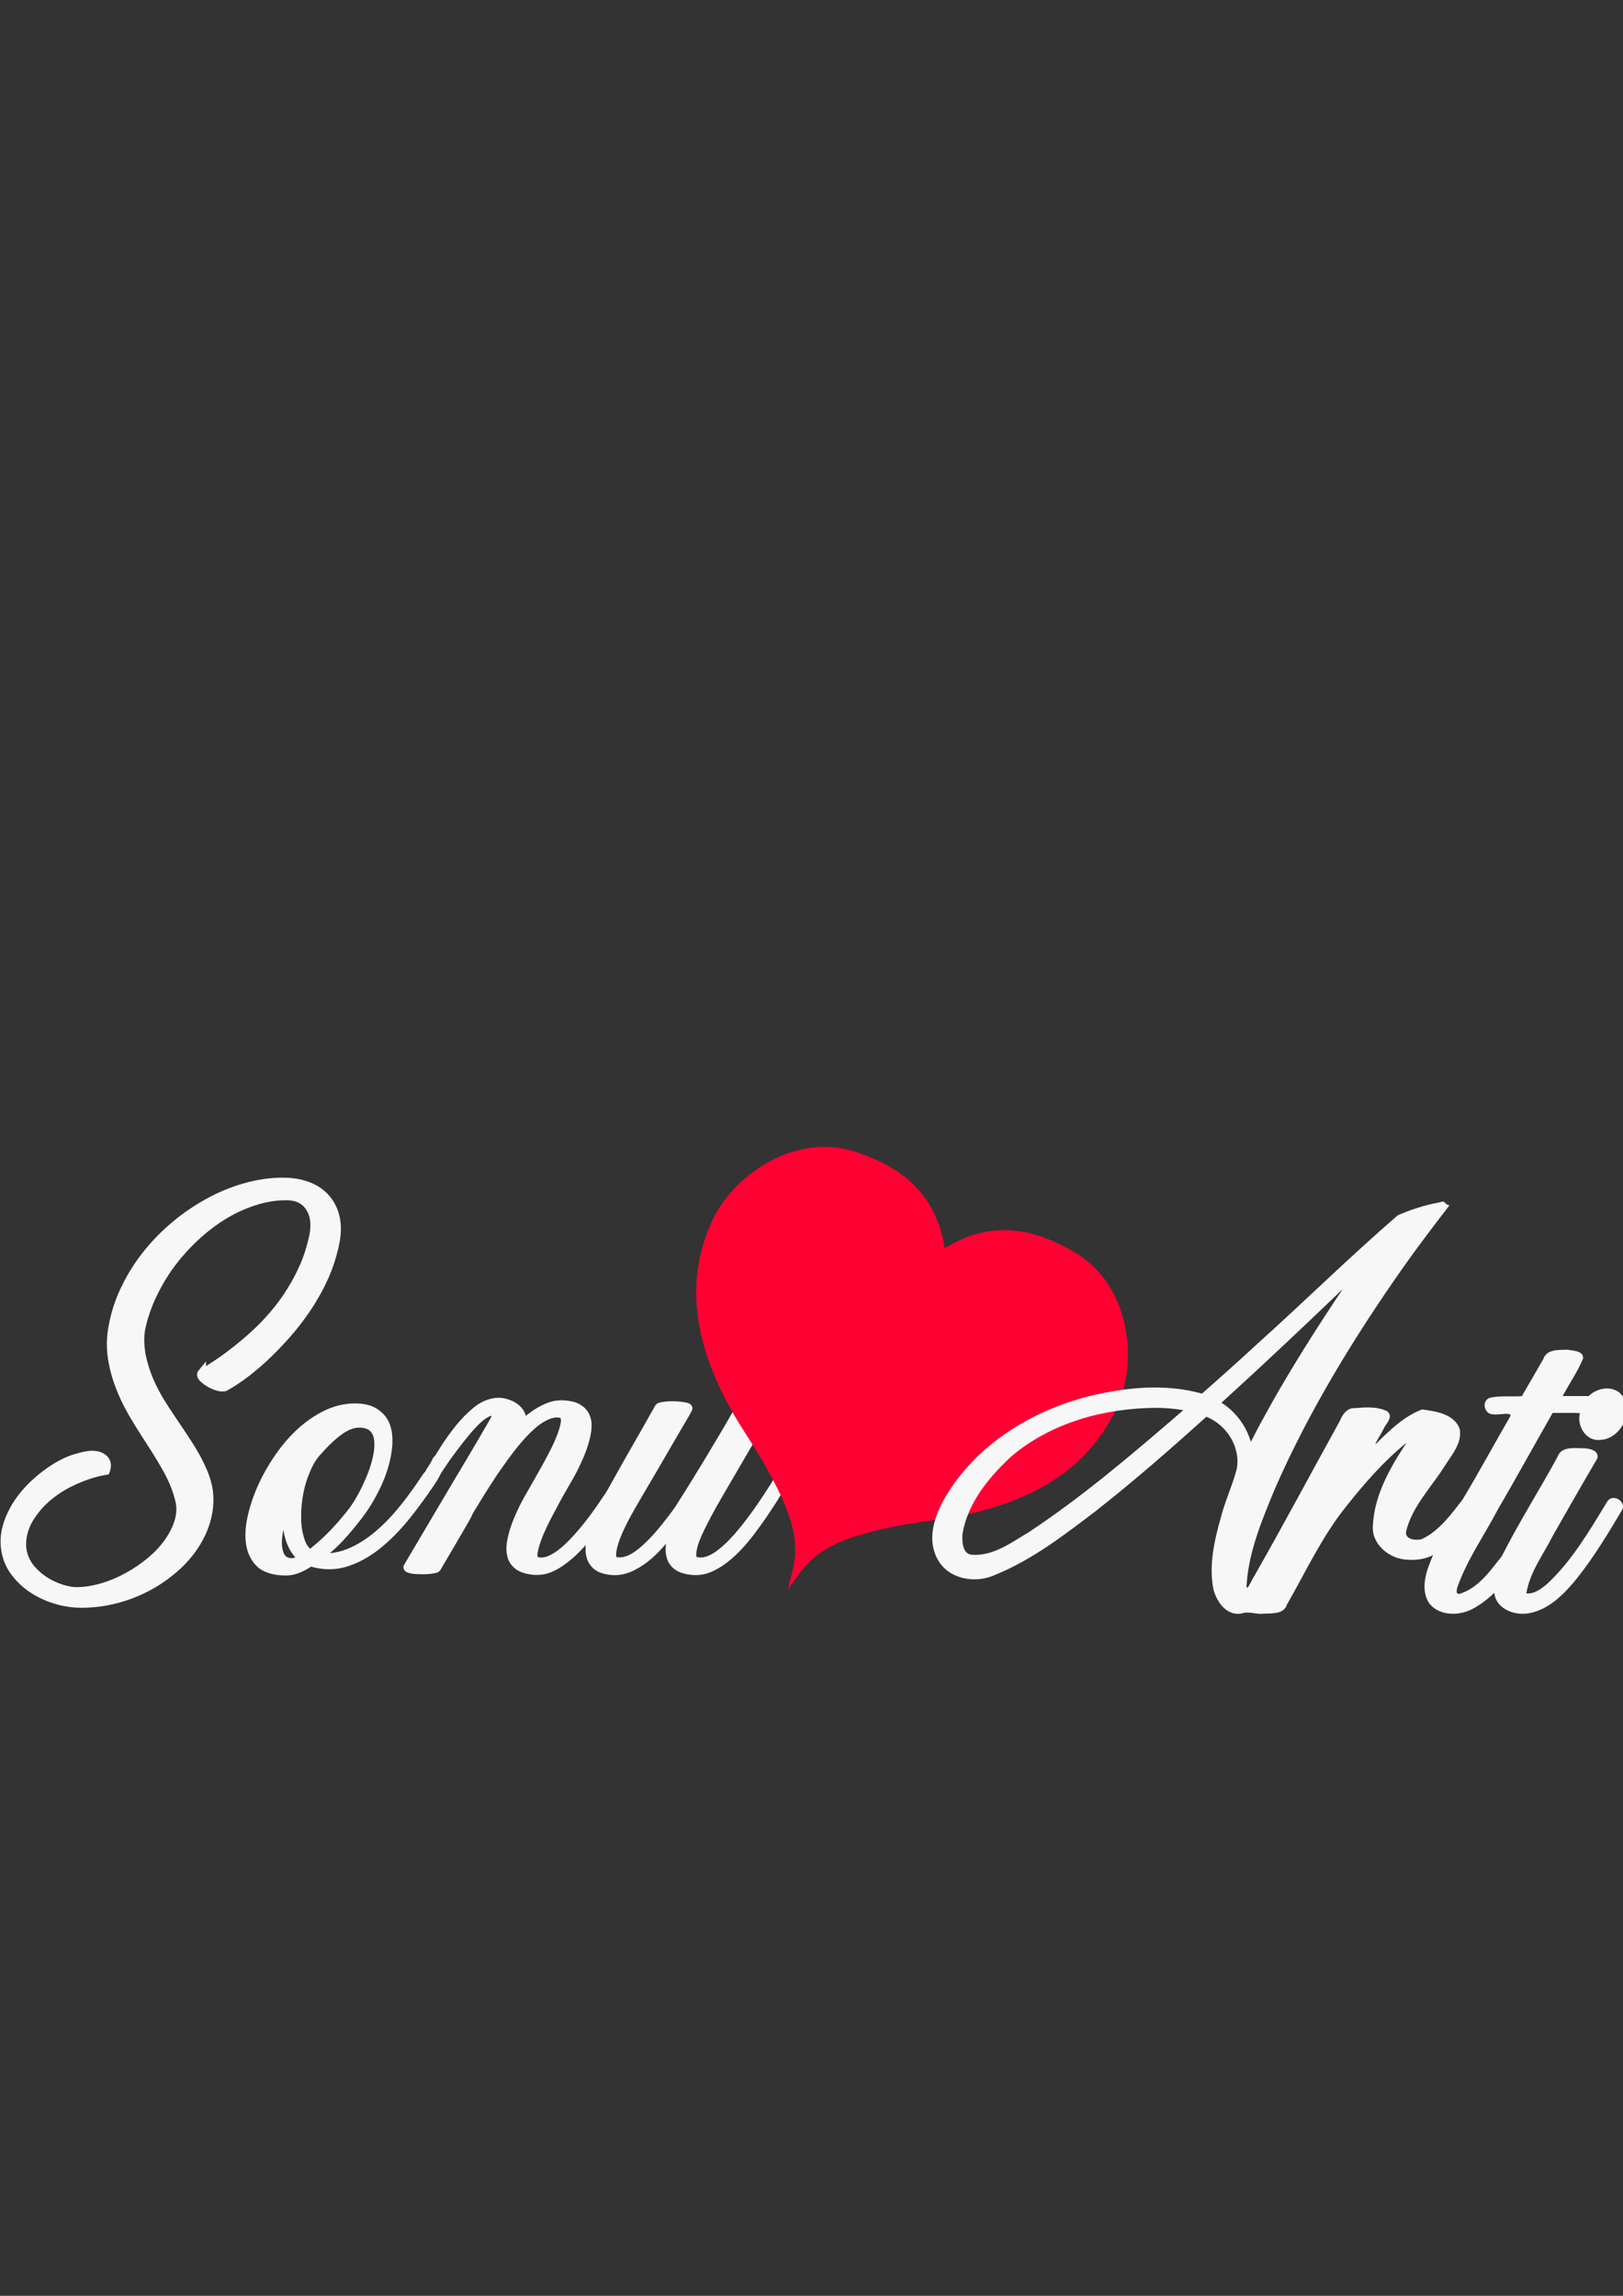 <?xml version="1.0" encoding="UTF-8" standalone="no"?>
<!-- Created with Inkscape (http://www.inkscape.org/) -->

<svg
   width="210mm"
   height="297mm"
   viewBox="0 0 210 297"
   version="1.1"
   id="svg5"
   inkscape:version="1.1 (ce6663b3b7, 2021-05-25)"
   sodipodi:docname="logo-center.svg"
   inkscape:export-filename="/home/sachchidanand/Documents/web-design/wedding-website/img/logo-center.png"
   inkscape:export-xdpi="96"
   inkscape:export-ydpi="96"
   xmlns:inkscape="http://www.inkscape.org/namespaces/inkscape"
   xmlns:sodipodi="http://sodipodi.sourceforge.net/DTD/sodipodi-0.dtd"
   xmlns="http://www.w3.org/2000/svg"
   xmlns:svg="http://www.w3.org/2000/svg">
  <rect x="0" y="0" width="210" height="297" fill="#333333" stroke="none"/>
  <sodipodi:namedview
     id="namedview7"
     pagecolor="#ffffff"
     bordercolor="#666666"
     borderopacity="1.0"
     inkscape:pageshadow="2"
     inkscape:pageopacity="0.0"
     inkscape:pagecheckerboard="0"
     inkscape:document-units="mm"
     showgrid="false"
     inkscape:zoom="0.59152637"
     inkscape:cx="369.38336"
     inkscape:cy="535.05645"
     inkscape:window-width="1600"
     inkscape:window-height="836"
     inkscape:window-x="0"
     inkscape:window-y="27"
     inkscape:window-maximized="1"
     inkscape:current-layer="layer1" />
  <defs
     id="defs2" />
  <g
     inkscape:label="Layer 1"
     inkscape:groupmode="layer"
     id="layer1">
    <path
       id="path31023"
       style="font-size:58.839px;line-height:1.25;font-family:'GERALDINE PERSONAL USE';-inkscape-font-specification:'GERALDINE PERSONAL USE, Normal';stroke-width:0.613;fill:#f7f7f7;fill-opacity:1"
       d="m 36.311,152.349 c -1.939,0.027 -3.859,0.411 -5.696,1.02 -2.256,0.74 -4.374,1.865 -6.328,3.208 -3.635,2.524 -6.698,5.93 -8.604,9.941 -0.705,1.452 -1.235,3.015 -1.541,4.587 -0.396,1.761 -0.428,3.607 -0.046,5.374 0.514,2.621 1.636,5.087 3.027,7.354 0.794,1.337 1.66,2.629 2.495,3.939 0.557,0.886 1.091,1.793 1.606,2.709 0.685,1.249 1.224,2.587 1.527,3.981 0.209,1.096 -0.066,2.221 -0.535,3.215 -0.932,2.014 -2.572,3.61 -4.383,4.849 -1.978,1.354 -4.23,2.365 -6.615,2.706 -0.655,0.077 -1.325,0.136 -1.981,0.041 -1.815,-0.326 -3.562,-1.221 -4.768,-2.633 -0.769,-0.869 -1.184,-2.051 -1.076,-3.211 0.064,-1.158 0.526,-2.262 1.192,-3.201 1.299,-1.912 3.237,-3.312 5.331,-4.241 1.323,-0.588 2.71,-1.051 4.149,-1.243 0.224,-0.524 0.396,-1.118 0.204,-1.68 -0.241,-0.803 -1.072,-1.274 -1.867,-1.355 -0.782,-0.106 -1.56,0.083 -2.31,0.284 -1.638,0.392 -3.116,1.267 -4.462,2.256 -1.608,1.213 -3.064,2.67 -4.096,4.41 -0.775,1.344 -1.387,2.83 -1.451,4.398 -0.079,1.646 0.386,3.331 1.395,4.645 0.959,1.322 2.286,2.346 3.751,3.053 1.664,0.807 3.513,1.245 5.364,1.239 4.393,-0.023 8.756,-1.646 12.103,-4.491 1.966,-1.642 3.569,-3.771 4.38,-6.216 0.468,-1.418 0.653,-2.943 0.467,-4.428 -0.23,-1.714 -0.979,-3.305 -1.807,-4.804 -0.627,-1.116 -1.353,-2.173 -2.052,-3.245 -0.844,-1.261 -1.708,-2.495 -2.495,-3.787 -0.22,-0.367 -0.408,-0.704 -0.614,-1.087 -0.812,-1.493 -1.419,-3.103 -1.748,-4.772 -0.167,-0.964 -0.216,-1.958 -0.086,-2.929 0.433,-2.391 1.437,-4.645 2.687,-6.716 1.231,-2.021 2.793,-3.833 4.549,-5.415 2.037,-1.833 4.412,-3.326 7.03,-4.166 0.34,-0.113 0.633,-0.197 0.983,-0.287 0.826,-0.207 1.672,-0.335 2.522,-0.37 0.151,-0.006 0.389,-0.014 0.575,-0.009 0.785,-0.004 1.612,0.205 2.178,0.779 0.627,0.622 0.899,1.525 0.894,2.393 0.018,1.005 -0.273,1.98 -0.532,2.941 -0.202,0.69 -0.444,1.377 -0.715,2.02 -0.97,2.251 -2.266,4.364 -3.858,6.23 -1.692,2.025 -3.711,3.748 -5.811,5.335 -0.84,0.621 -1.708,1.202 -2.585,1.769 0,-0.203 0,-0.405 0,-0.608 -0.345,0.425 -0.714,0.833 -1.044,1.268 -0.27,0.43 -0.049,0.988 0.309,1.294 0.68,0.648 1.548,1.106 2.469,1.291 0.387,0.059 0.814,0.056 1.145,-0.179 1.787,-1.017 3.409,-2.304 4.924,-3.689 2.077,-1.946 4.002,-4.07 5.601,-6.43 1.493,-2.209 2.739,-4.613 3.45,-7.192 0.398,-1.434 0.732,-2.929 0.542,-4.424 -0.152,-1.322 -0.702,-2.606 -1.625,-3.574 -1.178,-1.26 -2.884,-1.9 -4.571,-2.081 -0.515,-0.057 -1.033,-0.072 -1.55,-0.062 z m 28.175,28.47 c -1.248,0.021 -2.427,0.595 -3.353,1.408 -1.511,1.255 -2.705,2.839 -3.798,4.458 -0.384,0.563 -0.716,1.166 -1.101,1.724 -0.233,0.109 -0.259,0.398 -0.391,0.597 -0.214,0.451 -0.564,0.828 -0.76,1.286 -0.205,0.223 -0.391,0.457 -0.545,0.72 -1.133,1.708 -2.345,3.371 -3.704,4.908 -1.102,1.22 -2.312,2.358 -3.676,3.283 -1.164,0.76 -2.442,1.406 -3.824,1.639 -0.217,0.037 -0.436,0.061 -0.655,0.08 1.171,-0.968 2.189,-2.101 3.148,-3.275 1.058,-1.282 2.059,-2.622 2.827,-4.101 1.118,-2.037 1.934,-4.281 2.108,-6.612 0.069,-1.171 -0.051,-2.42 -0.701,-3.428 -0.577,-0.881 -1.493,-1.537 -2.523,-1.771 -1.167,-0.282 -2.398,-0.211 -3.564,0.043 -1.602,0.369 -3.064,1.195 -4.371,2.173 -1.919,1.466 -3.47,3.362 -4.729,5.411 -1.424,2.295 -2.488,4.834 -2.971,7.498 -0.201,1.26 -0.238,2.581 0.142,3.812 0.349,1.072 1.053,2.086 2.097,2.575 0.948,0.459 2.024,0.592 3.067,0.567 1.111,-0.048 2.131,-0.566 3.055,-1.145 1.556,0.461 3.254,0.468 4.794,-0.065 1.865,-0.6 3.528,-1.703 4.971,-3.011 1.525,-1.353 2.84,-2.921 4.054,-4.553 0.854,-1.141 1.69,-2.298 2.46,-3.497 0.279,-0.441 0.462,-0.934 0.775,-1.354 1.062,-1.61 2.221,-3.157 3.449,-4.644 0.112,-0.13 0.199,-0.236 0.298,-0.342 0.688,-0.75 1.378,-1.557 2.318,-1.996 0.167,-0.093 0.281,-0.056 0.152,0.13 -0.25,0.534 -0.586,1.024 -0.868,1.543 -0.768,1.346 -1.571,2.671 -2.356,4.007 -0.906,1.505 -1.797,3.02 -2.695,4.53 -1.777,3.027 -3.582,6.039 -5.357,9.067 -0.187,0.374 0.082,0.815 0.455,0.936 0.664,0.255 1.392,0.212 2.09,0.237 0.561,-0.008 1.127,-0.055 1.671,-0.194 0.297,-0.074 0.516,-0.304 0.638,-0.577 1.17,-2.021 2.377,-4.02 3.533,-6.049 0.208,-0.357 0.396,-0.726 0.561,-1.103 1.266,-2.06 2.508,-4.14 3.921,-6.105 0.977,-1.387 2.001,-2.747 3.174,-3.976 0.076,-0.073 0.218,-0.223 0.322,-0.324 0.783,-0.756 1.651,-1.482 2.696,-1.836 0.387,-0.123 0.825,-0.181 1.215,-0.052 0.109,0.349 -0.003,0.725 -0.076,1.072 -0.447,1.636 -1.265,3.148 -2.068,4.638 -0.888,1.619 -1.823,3.212 -2.729,4.821 -0.683,1.278 -1.282,2.608 -1.718,3.991 -0.299,1.066 -0.576,2.197 -0.32,3.301 0.181,0.956 0.901,1.759 1.802,2.104 0.821,0.309 1.717,0.437 2.591,0.346 1.108,-0.112 2.109,-0.66 3.003,-1.292 1.029,-0.726 1.936,-1.61 2.775,-2.545 -0.112,0.972 0.059,2.042 0.743,2.784 0.613,0.73 1.587,0.991 2.499,1.084 1.085,0.119 2.183,-0.154 3.136,-0.669 1.579,-0.788 2.874,-2.04 3.999,-3.374 -0.113,0.925 -0.05,1.947 0.534,2.715 0.427,0.604 1.102,0.984 1.812,1.152 1.073,0.284 2.234,0.271 3.277,-0.127 1.081,-0.414 2.046,-1.087 2.922,-1.835 1.437,-1.248 2.617,-2.754 3.717,-4.298 1.318,-1.821 2.511,-3.729 3.651,-5.666 0.407,-0.694 0.838,-1.368 1.241,-2.071 0.193,-0.366 0.116,-0.842 -0.195,-1.119 -0.305,-0.341 -0.85,-0.302 -1.188,-0.031 -0.205,0.129 -0.267,0.394 -0.408,0.583 -1.723,2.901 -3.515,5.775 -5.621,8.417 -0.981,1.204 -2.023,2.386 -3.29,3.297 -0.648,0.441 -1.411,0.856 -2.221,0.752 -0.103,-0.042 -0.302,7.1e-4 -0.306,-0.161 -0.055,-0.501 0.096,-1.001 0.227,-1.481 0.44,-1.31 1.104,-2.53 1.741,-3.753 0.147,-0.27 0.33,-0.599 0.487,-0.893 1.102,-1.958 2.253,-3.888 3.38,-5.831 1.322,-2.27 2.666,-4.528 3.935,-6.827 0.206,-0.319 0.073,-0.773 -0.266,-0.937 -0.457,-0.224 -0.984,-0.235 -1.482,-0.292 -0.776,-0.062 -1.567,-0.03 -2.324,0.158 -0.292,0.076 -0.519,0.295 -0.633,0.572 -1.221,2.175 -2.503,4.315 -3.789,6.452 -1.105,1.827 -2.219,3.649 -3.366,5.45 -0.424,0.705 -0.885,1.385 -1.387,2.036 -1.163,1.532 -2.383,3.044 -3.857,4.291 -0.668,0.538 -1.409,1.07 -2.278,1.199 -0.244,0.026 -0.513,0.037 -0.741,-0.044 -0.084,-0.462 0.05,-0.935 0.159,-1.383 0.387,-1.391 1.055,-2.681 1.732,-3.949 0.142,-0.261 0.317,-0.582 0.482,-0.86 1.106,-1.902 2.21,-3.805 3.333,-5.697 1.11,-1.928 2.231,-3.849 3.358,-5.767 0.259,-0.454 0.546,-0.897 0.758,-1.375 0.13,-0.385 -0.174,-0.776 -0.543,-0.871 -0.675,-0.193 -1.387,-0.225 -2.087,-0.239 -0.564,0.013 -1.137,0.046 -1.681,0.204 -0.29,0.081 -0.492,0.319 -0.602,0.59 -1.809,3.232 -3.684,6.427 -5.477,9.668 -0.332,0.606 -0.656,1.216 -1.057,1.781 -1.298,1.949 -2.679,3.856 -4.294,5.557 -0.843,0.853 -1.733,1.715 -2.844,2.207 -0.435,0.182 -0.943,0.297 -1.399,0.142 -0.11,-0.363 0.035,-0.745 0.105,-1.104 0.327,-1.292 0.92,-2.495 1.504,-3.686 0.758,-1.447 1.522,-2.892 2.351,-4.301 0.54,-0.937 1.098,-1.867 1.531,-2.86 0.587,-1.21 1.072,-2.479 1.337,-3.8 0.159,-0.822 0.244,-1.703 -0.084,-2.497 -0.358,-0.999 -1.322,-1.689 -2.347,-1.877 -0.899,-0.185 -1.848,-0.218 -2.734,0.056 -1.182,0.369 -2.256,1.032 -3.206,1.817 -0.196,-0.811 -0.823,-1.449 -1.547,-1.827 -0.617,-0.317 -1.311,-0.519 -2.008,-0.519 z m -17.922,3.871 c 0.569,0.01 1.219,0.157 1.53,0.684 0.343,0.524 0.354,1.159 0.345,1.758 -0.056,1.01 -0.323,1.997 -0.649,2.951 -0.314,0.864 -0.682,1.708 -1.088,2.533 -0.185,0.376 -0.412,0.796 -0.637,1.176 -0.645,1.141 -1.499,2.142 -2.35,3.132 -0.996,1.137 -2.075,2.202 -3.248,3.156 -0.111,0.088 -0.22,0.208 -0.336,0.271 -0.584,-0.521 -0.779,-1.32 -0.96,-2.051 -0.231,-1.032 -0.234,-2.101 -0.177,-3.152 0.117,-1.438 0.369,-2.876 0.899,-4.223 0.355,-0.904 0.765,-1.807 1.391,-2.558 0.941,-1.057 1.924,-2.099 3.088,-2.914 0.647,-0.431 1.394,-0.799 2.191,-0.763 z m -9.885,13.335 c 0.223,1.205 0.629,2.428 1.462,3.355 0.186,0.118 -0.102,0.143 -0.2,0.174 -0.441,0.078 -0.987,-0.074 -1.172,-0.521 -0.434,-0.896 -0.308,-1.929 -0.158,-2.878 0.02,-0.098 0.047,-0.376 0.067,-0.13 z" />
    <path
       d="m 113.563,150.133 c -0.949,-0.439 -1.828,-0.762 -2.548,-1.02 -7.991,-2.858 -16.176,2.946 -18.83,8.721 -2.654,5.776 -4.202,14.516 4.221,27.531 8.423,13.016 6.614,15.582 5.548,20.264 2.859,-3.859 3.629,-6.903 18.991,-8.987 15.362,-2.084 20.987,-8.951 23.641,-14.727 2.654,-5.776 1.728,-15.767 -5.645,-19.969 -3.037,-1.731 -9.293,-5.097 -16.701,-0.459 -1.019,-6.751 -5.288,-9.788 -8.676,-11.355 z"
       color="#000000"
       color-rendering="auto"
       image-rendering="auto"
       solid-color="#000000"
       style="isolation:auto;mix-blend-mode:normal;fill:#ff0033;fill-opacity:1;stroke-width:0.065"
       id="path4" />
    <path
       id="path30988"
       style="font-size:56.484px;line-height:1.25;font-family:'GERALDINE PERSONAL USE';-inkscape-font-specification:'GERALDINE PERSONAL USE, Normal';stroke-width:0.571;fill:#f7f7f7;fill-opacity:1"
       d="m 186.185,155.556 c -1.823,0.343 -3.619,0.911 -5.319,1.656 -6.234,5.377 -12.101,11.18 -18.233,16.681 -2.342,2.164 -4.715,4.292 -7.114,6.394 -4.769,-1.339 -9.861,-0.814 -14.612,0.337 -7.477,1.891 -14.594,6.296 -18.583,13.033 -1.408,2.386 -2.464,5.521 -0.974,8.122 1.395,2.513 4.793,3.107 7.287,2.007 4.85,-1.943 9.036,-5.183 13.161,-8.323 4.927,-3.871 9.647,-7.998 14.303,-12.188 2.621,1.071 4.456,3.929 3.92,6.779 -0.572,2.177 -1.562,4.237 -2.106,6.432 -0.826,2.936 -1.511,6.076 -0.911,9.118 0.413,1.631 1.745,3.5 3.654,3.127 0.909,-0.338 1.864,0.151 2.827,0.025 1.067,-0.059 2.622,0.108 3.027,-1.17 2.464,-4.289 4.544,-8.832 7.669,-12.703 2.349,-2.967 4.859,-5.85 7.804,-8.242 -2.121,3.222 -4.17,6.785 -4.349,10.731 -0.184,2.488 2.247,4.374 4.581,4.407 1.095,0.078 2.223,-0.107 3.206,-0.605 -0.803,1.886 -1.728,4.251 -0.544,6.175 1.375,1.848 4.224,1.727 6.021,0.581 0.89,-0.518 1.712,-1.153 2.442,-1.88 0.202,1.982 2.379,2.89 4.152,2.697 2.79,-0.33 4.899,-2.533 6.583,-4.606 2.204,-2.788 4.054,-5.838 5.854,-8.893 0.425,-1.137 -1.336,-2.065 -1.976,-0.987 -2.288,3.753 -4.547,7.645 -7.794,10.663 -0.746,0.612 -1.646,1.315 -2.666,1.206 0.435,-2.739 2.194,-5.018 3.418,-7.447 1.904,-3.336 3.797,-6.679 5.752,-9.986 0.314,-1.094 -1.076,-1.341 -1.875,-1.341 -1.14,-0.019 -2.808,-0.244 -3.266,1.118 -2.344,4.307 -4.993,8.455 -7.198,12.83 -1.451,1.836 -2.906,3.958 -5.19,4.791 -0.908,0.402 -0.683,-0.486 -0.469,-1.034 1.261,-3.436 3.392,-6.462 5.087,-9.69 2.429,-4.169 4.751,-8.398 7.143,-12.589 1.167,0.017 2.418,-0.033 3.534,0.025 -0.448,1.634 0.795,3.7 2.627,3.462 2.773,-0.078 4.648,-4.09 2.525,-6.076 -1.167,-0.972 -2.996,-0.616 -4.015,0.408 -1.124,0 -2.249,0 -3.373,0 0.863,-1.617 1.944,-3.165 2.635,-4.846 0.115,-1.038 -1.388,-1.016 -2.012,-1.151 -1.129,0.052 -2.695,-0.112 -3.143,1.236 -0.919,1.59 -1.839,3.18 -2.758,4.77 -1.383,0.113 -2.825,-0.102 -4.171,0.221 -1.133,0.431 -0.672,2.224 0.514,2.132 0.614,0.137 2.262,-0.339 2.188,0.205 -2.09,3.602 -4.072,7.273 -6.215,10.838 -1.486,1.917 -3.004,4.033 -5.252,5.094 -0.754,0.233 -2.286,0.077 -2.036,-1.041 0.796,-3.16 3.164,-5.565 4.882,-8.241 0.914,-1.494 2.398,-3.075 2.045,-4.961 -0.706,-1.948 -3.073,-2.282 -4.861,-2.525 -2.353,0.872 -4.228,2.736 -6,4.473 -0.214,0.094 0.731,-1.363 0.967,-1.871 0.303,-0.727 1.41,-1.635 0.516,-2.357 -1.252,-0.644 -2.802,-0.531 -4.179,-0.415 -1.01,-0.044 -1.594,0.782 -1.936,1.625 -3.76,6.802 -7.407,13.667 -11.269,20.413 -0.359,0.615 -0.96,2.035 -0.791,0.56 0.326,-4.28 2.05,-8.3 3.667,-12.227 4.421,-10.076 10.264,-19.605 16.644,-28.678 1.906,-2.693 3.904,-5.318 5.919,-7.93 -0.817,-0.146 -0.337,-0.693 -1.364,-0.366 z m -13.385,12.606 c -3.935,5.944 -7.703,12.015 -10.955,18.365 -0.598,-2.072 -1.975,-3.913 -3.799,-5.062 5.312,-4.829 10.537,-9.754 15.714,-14.727 -0.32,0.475 -0.64,0.949 -0.959,1.424 z m -23.129,13.967 c 1.152,0.01 2.303,0.104 3.439,0.298 -6.423,5.541 -12.89,11.076 -19.945,15.755 -2.226,1.319 -4.531,3.075 -7.246,2.963 -1.397,0.013 -1.447,-1.667 -1.389,-2.69 0.668,-3.981 3.363,-7.285 6.237,-9.966 5.181,-4.459 12.17,-6.341 18.904,-6.36 z" />
  </g>
</svg>
